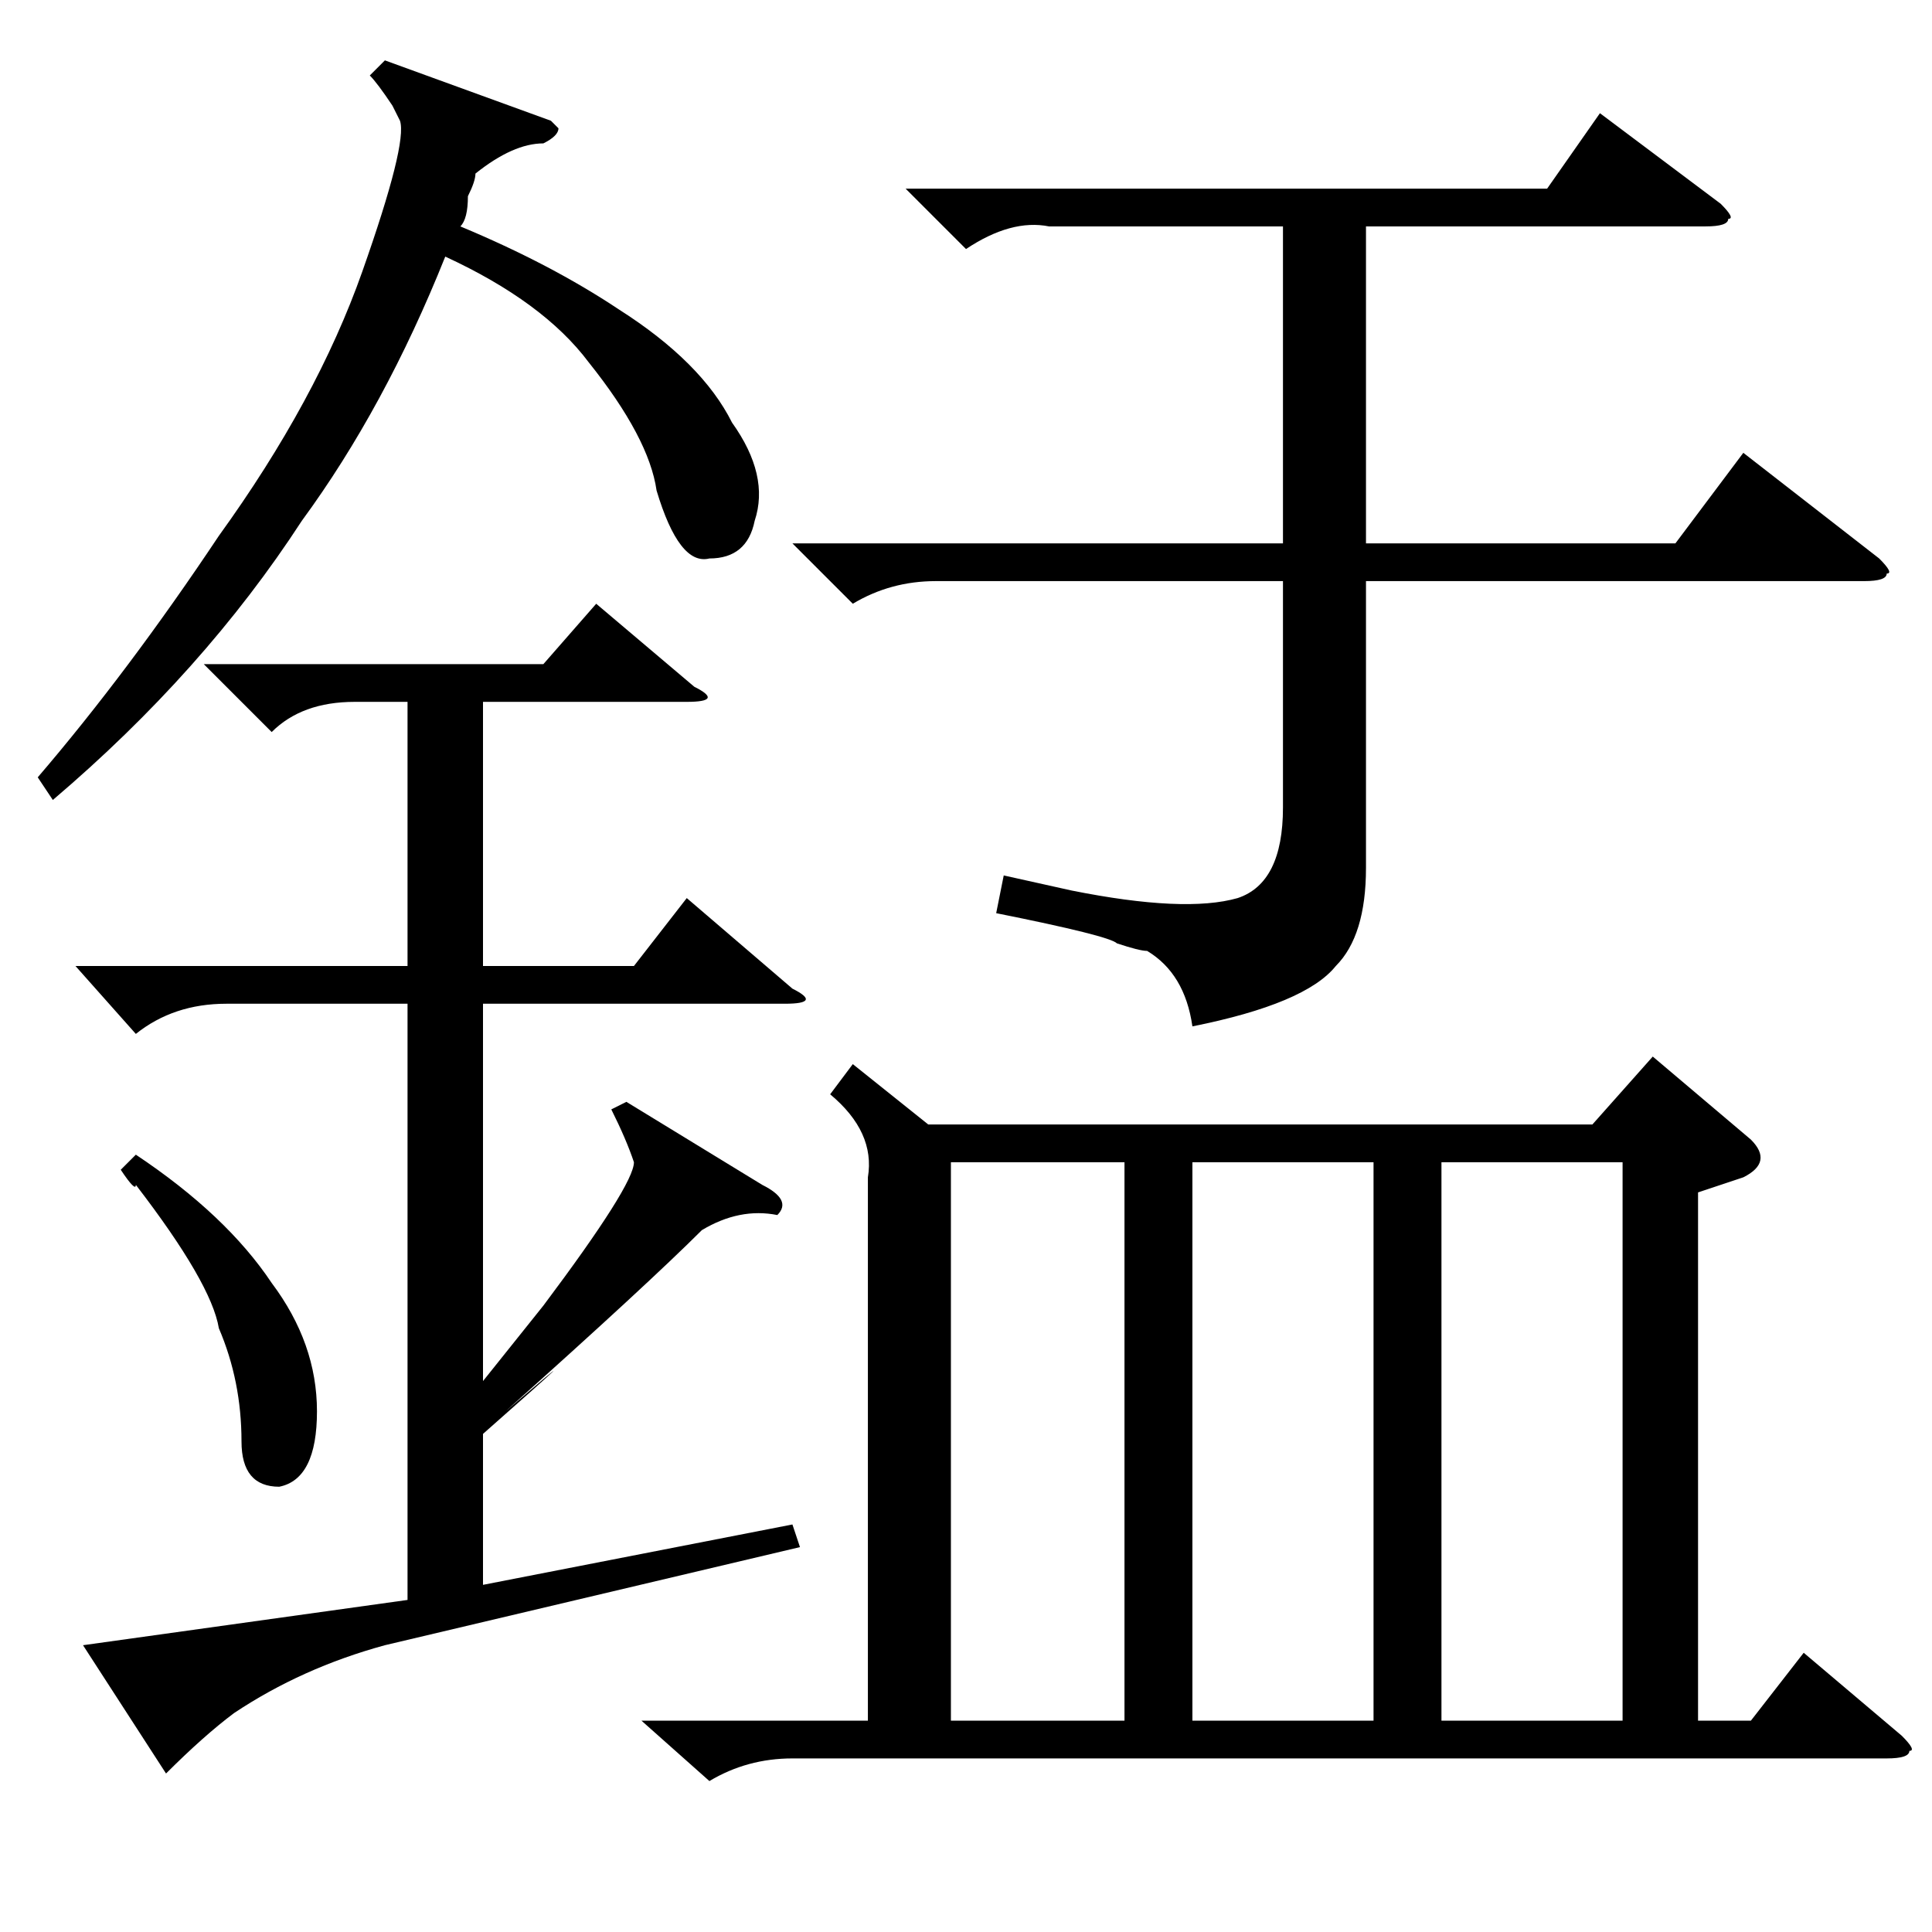 <?xml version="1.0" standalone="no"?>
<!DOCTYPE svg PUBLIC "-//W3C//DTD SVG 1.1//EN" "http://www.w3.org/Graphics/SVG/1.1/DTD/svg11.dtd" >
<svg xmlns="http://www.w3.org/2000/svg" xmlns:xlink="http://www.w3.org/1999/xlink" version="1.1" viewBox="0 -52 256 256">
  <g transform="matrix(1 0 0 -1 0 204)">
   <path fill="currentColor"
d="M113 115l10 -8h88l8 9l13 -11q3 -3 -1 -5l-6 -2v-70h7l7 9l13 -11q2 -2 1 -2q0 -1 -3 -1h-145q-6 0 -11 -3l-9 8h30v72q1 6 -5 11zM10 128h44v35h-7q-7 0 -11 -4l-9 9h45l7 8l13 -11q4 -2 -1 -2h-27v-35h20l7 9l14 -12q4 -2 -1 -2h-40v-50l8 10q12 16 12 19q-1 3 -3 7
l2 1l18 -11q4 -2 2 -4q-5 1 -10 -2q-7 -7 -26 -24q14 12 -3 -3v-20l41 8l1 -3l-55 -13q-11 -3 -20 -9q-4 -3 -9 -8l-11 17l43 6v79h-24q-7 0 -12 -4zM205 231l7 10l16 -12q2 -2 1 -2q0 -1 -3 -1h-45v-42h41l9 12l18 -14q2 -2 1 -2q0 -1 -3 -1h-66v-38q0 -9 -4 -13
q-4 -5 -19 -8q-1 7 -6 10q-1 0 -4 1q-1 1 -16 4l1 5l9 -2q15 -3 22 -1q6 2 6 12v30h-46q-6 0 -11 -3l-8 8h65v42h-31q-5 1 -11 -3l-8 8h85zM158 102v-74h24v74h-24zM215 102h-24v-74h24v74zM126 102v-74h23v74h-23zM7 150l-2 3q12 14 24 32q13 18 19 35t5 20l-1 2q-2 3 -3 4
l2 2l22 -8l1 -1q0 -1 -2 -2q-4 0 -9 -4q0 -1 -1 -3q0 -3 -1 -4q12 -5 21 -11q11 -7 15 -15q5 -7 3 -13q-1 -5 -6 -5q-4 -1 -7 9q-1 7 -9 17q-6 8 -19 14q-8 -20 -19 -35q-13 -20 -33 -37zM16 101l2 2q12 -8 18 -17q6 -8 6 -17t-5 -10q-5 0 -5 6q0 8 -3 15q-1 6 -11 19
q0 -1 -2 2z" />
  </g>

</svg>
